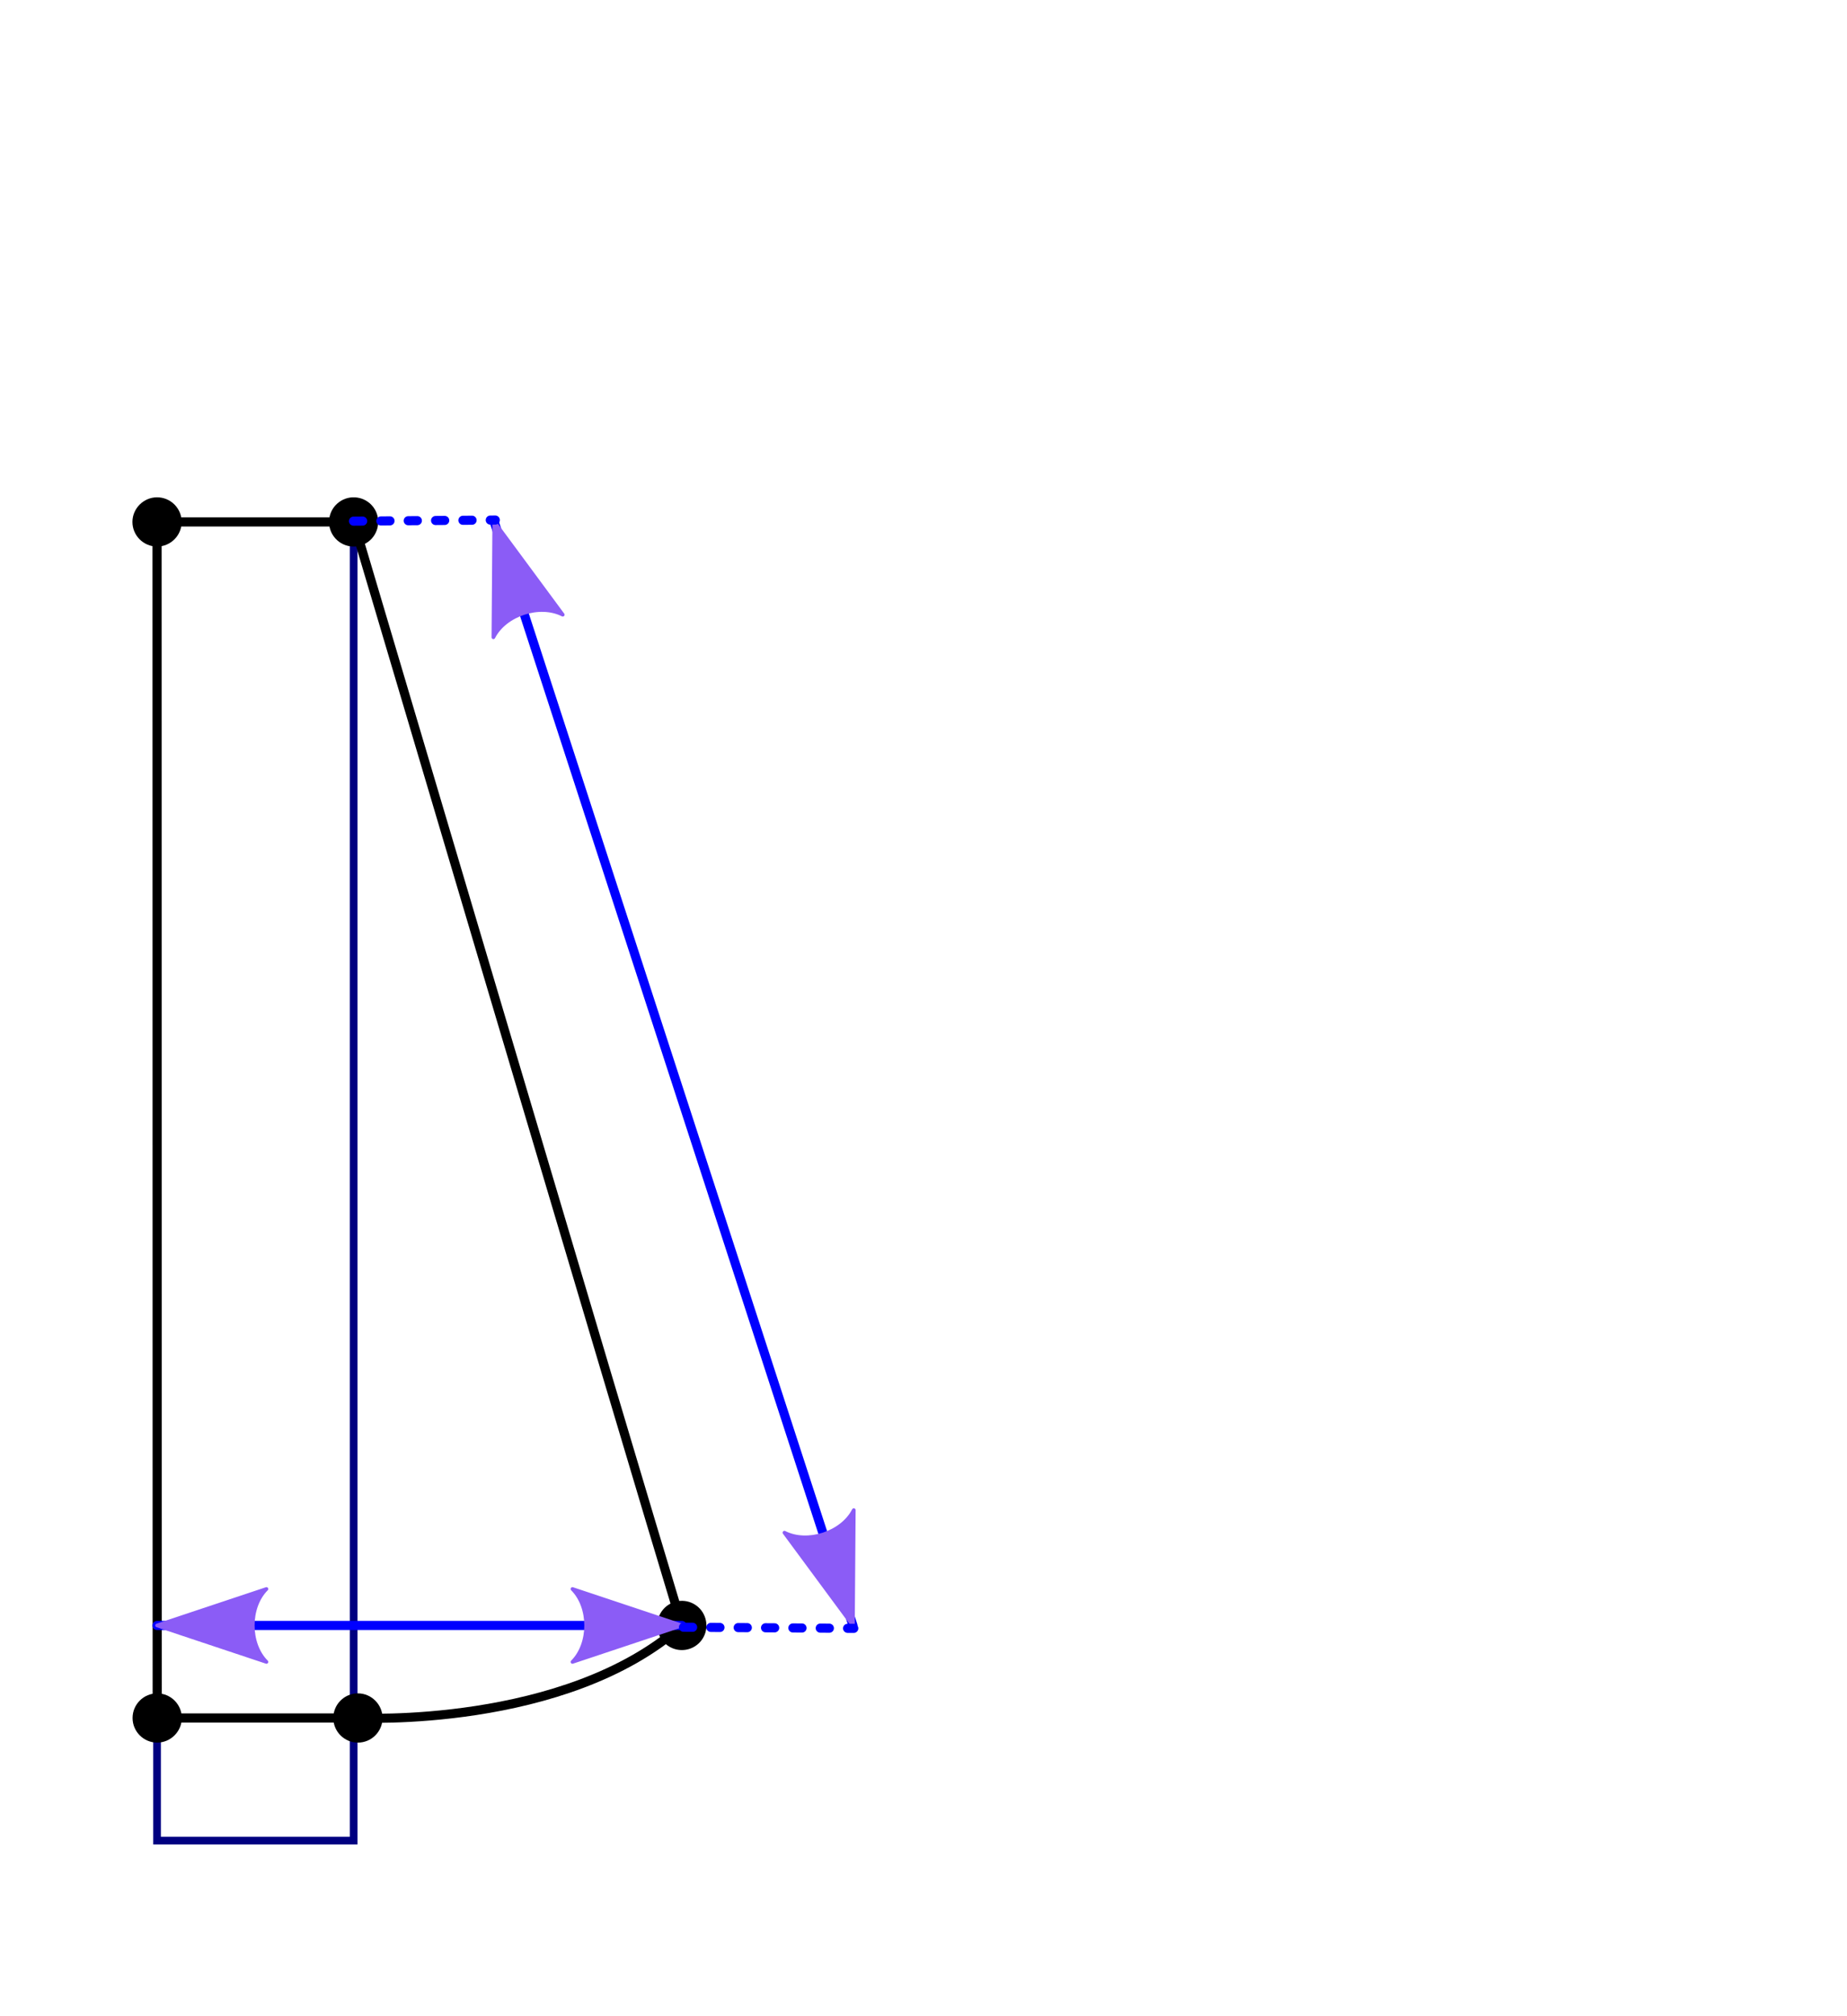 <?xml version="1.0" encoding="UTF-8" standalone="no"?>
<svg
   xml:lang="en"
   freesewing="3.1.0"
   class="freesewing"
   width="1074.558mm"
   height="1172.384mm"
   viewBox="0 0 1074.558 1172.384"
   version="1.1"
   id="svg360"
   sodipodi:docname="svg_to_part_example_A.svg"
   inkscape:version="1.2.2 (732a01da63, 2022-12-09)"
   xmlns:inkscape="http://www.inkscape.org/namespaces/inkscape"
   xmlns:sodipodi="http://sodipodi.sourceforge.net/DTD/sodipodi-0.dtd"
   xmlns="http://www.w3.org/2000/svg"
   xmlns:svg="http://www.w3.org/2000/svg">
  <sodipodi:namedview
     id="namedview362"
     pagecolor="#ffffff"
     bordercolor="#000000"
     borderopacity="0.25"
     inkscape:showpageshadow="2"
     inkscape:pageopacity="0.0"
     inkscape:pagecheckerboard="0"
     inkscape:deskcolor="#d1d1d1"
     inkscape:document-units="mm"
     showgrid="false"
     inkscape:zoom="0.16511059"
     inkscape:cx="1662.5221"
     inkscape:cy="2489.2407"
     inkscape:window-width="1920"
     inkscape:window-height="1017"
     inkscape:window-x="1912"
     inkscape:window-y="-8"
     inkscape:window-maximized="1"
     inkscape:current-layer="g4055">
    <inkscape:grid
       type="xygrid"
       id="grid841"
       originx="-1.7"
       originy="-1.7" />
  </sodipodi:namedview>
  <style
     type="text/css"
     id="style132"><![CDATA[ 

/* Sample classes */
svg.freesewing path.sample {
  stroke-width: 0.75
}
svg.freesewing path.sample-focus {
  stroke-width: 1.5; fill: rgba(0,0,0,0.1)
}
/* Paperless grid */
svg.freesewing path.grid {
  stroke: #555;
  stroke-width: 0.3;
}
svg.freesewing path.gridline {
  stroke: #555;
  stroke-width: 0.2;
  fill: none;
}
svg.freesewing path.gridline-lg {
  stroke: #777;
  stroke-width: 0.2;
  stroke-dasharray: 1.5,1.5;
  fill: none;
}
svg.freesewing path.gridline-sm {
  stroke: #999;
  stroke-width: 0.1;
  fill: none;
}
svg.freesewing path.gridline-xs {
  stroke: #999;
  stroke-width: 0.1;
  stroke-dasharray: 0.5,0.5;
  fill: none;
}
svg.freesewing path.gridbox {
  fill: url(#grid);
}
  /* Reset */
  svg.freesewing path,
  svg.freesewing circle,
  svg.freesewing rect {
    fill: none;
    stroke: none;
  }

  /* Defaults */
  svg.freesewing path,
  svg.freesewing circle {
    stroke: #000;
    stroke-opacity: 1;
    stroke-width: 0.3;
    stroke-linecap: round;
    stroke-linejoin: round;
  }

  /* Stroke classes */
  svg.freesewing .fabric {
    stroke-width: 0.6;
    stroke: #212121;
  }
  svg.freesewing .lining {
    stroke-width: 0.6;
    stroke: #10b981;
  }
  svg.freesewing .interfacing {
    stroke-width: 0.6;
    stroke: #a3a3a3;
  }
  svg.freesewing .canvas {
    stroke-width: 0.6;
    stroke: #d97706;
  }
  svg.freesewing .various {
    stroke-width: 0.6;
    stroke: #ef4444;
  }
  svg.freesewing .note {
    stroke-width: 0.4;
    stroke: #8b5cf6;
  }
  svg.freesewing .mark {
    stroke-width: 0.4;
    stroke: #3b82f6;
  }
  svg.freesewing .contrast {
    stroke-width: 0.8;
    stroke: #ec4899;
  }

  svg.freesewing .stroke-xs {
    stroke-width: 0.1;
  }
  svg.freesewing .stroke-sm {
    stroke-width: 0.2;
  }
  svg.freesewing .stroke-lg {
    stroke-width: 0.6;
  }
  svg.freesewing .stroke-xl {
    stroke-width: 1;
  }
  svg.freesewing .stroke-xxl,
  svg.freesewing .stroke-2xl {
    stroke-width: 2;
  }
  svg.freesewing .stroke-3xl {
    stroke-width: 3;
  }
  svg.freesewing .stroke-4xl {
    stroke-width: 4;
  }

  svg.freesewing .sa {
    stroke-dasharray: 0.4, 0.8;
  }
  svg.freesewing .help {
    stroke-width: 0.2;
    stroke-dasharray: 15, 1.5, 1, 1.5;
  }
  svg.freesewing .dotted {
    stroke-dasharray: 0.4, 0.8;
  }
  svg.freesewing .dashed {
    stroke-dasharray: 1, 1.5;
  }
  svg.freesewing .lashed {
    stroke-dasharray: 6, 6;
  }
  svg.freesewing .hidden {
    stroke: none;
    fill: none;
  }
  svg.freesewing .no-stroke { stroke: none !important; }
  svg.freesewing .no-fill { fill: none !important; }
  svg.freesewing .muted {
    stroke-opacity: 0.15;
    fill-opacity: 0.15;
  }

  /* Fill classes */
  svg.freesewing .fill-fabric {
    fill: #212121;
  }
  svg.freesewing .fill-lining {
    fill: #10b981;
  }
  svg.freesewing .fill-interfacing {
    fill: #a3a3a3;
  }
  svg.freesewing .fill-canvas {
    fill: #d97706;
  }
  svg.freesewing .fill-various {
    fill: #ef4444;
  }
  svg.freesewing .fill-note {
    fill: #8b5cf6;
  }
  svg.freesewing .fill-mark {
    fill: #3b82f6;
  }
  svg.freesewing .fill-contrast {
    fill: #ec4899;
  }

  /* Text */
  svg.freesewing text {
    font-size: 5px;
    font-family: -apple-system, system-ui, BlinkMacSystemFont, 'Segoe UI', Roboto, 'Helvetica Neue',
      Arial, sans-serif;
    fill: #000;
    text-anchor: start;
    font-weight: 200;
    dominant-baseline: ideographic;
  }
  svg.freesewing .text-xs {
    font-size: 3px;
  }
  svg.freesewing .text-sm {
    font-size: 4px;
  }
  svg.freesewing .text-lg {
    font-size: 7px;
  }
  svg.freesewing .text-xl {
    font-size: 9px;
  }
  svg.freesewing .text-xxl {
    font-size: 12px;
  }
  svg.freesewing .text-4xl {
    font-size: 36px;
  }

  svg.freesewing .center {
    text-anchor: middle;
  }
  svg.freesewing .baseline-center {
    alignment-baseline: central;
    dominant-baseline: central;
  }

  svg.freesewing .right {
    text-anchor: end;
  }

  /* Bartack */
  svg.freesewing path.bartack {
    stroke-width: 2;
    stroke: #fd7e14;
    stroke-linecap: butt;
  }

]]></style>
  <defs
     id="defs212"><marker
   style="overflow:visible"
   id="marker9466"
   refX="0"
   refY="0"
   orient="auto"
   inkscape:stockid="Dot"
   markerWidth="5.4"
   markerHeight="5.4"
   viewBox="0 0 5.4 5.4"
   inkscape:isstock="true"
   inkscape:collect="always"
   preserveAspectRatio="xMidYMid">
  <path
     transform="scale(0.45)"
     style="fill:context-fill;fill-rule:evenodd;stroke:context-stroke;stroke-width:2"
     d="M 5,0 C 5,2.76 2.76,5 0,5 -2.76,5 -5,2.76 -5,0 c 0,-2.76 2.3,-5 5,-5 2.76,0 5,2.24 5,5 z"
     id="path9464"
     sodipodi:nodetypes="sssss" />
</marker>




 button=&quot;
<g
   id="button">
  <circle
     cx="0"
     cy="0"
     r="3.4"
     class="mark"
     id="circle134" />
  <circle
     cx="-1"
     cy="-1"
     r="0.5"
     class="no-stroke fill-mark"
     id="circle136" />
  <circle
     cx="1"
     cy="-1"
     r="0.5"
     class="no-stroke fill-mark"
     id="circle138" />
  <circle
     cx="1"
     cy="1"
     r="0.5"
     class="no-stroke fill-mark"
     id="circle140" />
  <circle
     cx="-1"
     cy="1"
     r="0.5"
     class="no-stroke fill-mark"
     id="circle142" />
</g>



&quot; buttonhole=&quot;
<g
   id="buttonhole">
  <path
     class="mark"
     d="M -1,-5 H 1 V 5 h -2 z"
     id="path145" />
</g>



&quot; buttonhole-start=&quot;
<g
   id="buttonhole-start">
  <path
     class="mark"
     d="M -1,-10 H 1 V 0 h -2 z"
     id="path148" />
</g>



&quot; buttonhole-end=&quot;
<g
   id="buttonhole-end">
  <path
     class="mark"
     d="M -1,0 H 1 V 10 H -1 Z"
     id="path151" />
</g>



&quot; snap-stud-grad=&quot;
<radialGradient
   id="snap-stud-grad"
   cx="0.5"
   cy="0.5"
   r="0.5"
   fx="0.5"
   fy="0.5"
   transform="scale(1)">
  <stop
     offset="30%"
     style="stop-color:rgb(235,235,235); stop-opacity:1"
     id="stop154" />
  <stop
     offset="80%"
     style="stop-color:rgb(100,100,100);stop-opacity:1"
     id="stop156" />
</radialGradient>



&quot; snap-stud=&quot;
<g
   id="snap-stud">
  <circle
     id="snap-stud-circle-edge"
     cx="0"
     cy="0"
     r="3.4"
     style="fill:#dddddd;stroke:#666666;stroke-width:0.3" />
  <circle
     id="snap-stud-circle-middle"
     cx="0"
     cy="0"
     r="1.8"
     style="fill:url(#snap-stud-grad);stroke:none" />
  <path
     id="snap-stud-lines"
     style="fill:none;stroke:#666666;stroke-width:0.2"
     d="M -2,0 H -3 M 2,0 H 3 M 0,2 V 3 M 0,-2 V -3 M 1.5,1.5 2.1,2.1 M -1.5,1.5 -2.1,2.1 m 0.6,-3.6 -0.6,-0.6 m 3.6,0.6 0.6,-0.6" />
</g>



&quot; snap-socket=&quot;
<g
   id="snap-socket">
  <circle
     id="snap-socket-circle-edge"
     cx="0"
     cy="0"
     r="3.4"
     style="fill:#bbbbbb;stroke:#666666;stroke-width:0.3" />
  <circle
     id="snap-socket-circle-middle"
     cx="0"
     cy="0"
     r="2"
     style="fill:#dddddd;stroke:#666666;stroke-width:0.4" />
  <path
     style="fill:none;stroke:#666666;stroke-width:0.5"
     d="M -1.7,-1 V 1 M 1.7,-1 V 1"
     id="snap-socket-lines" />
</g>



&quot; eyelet=&quot;
<g
   id="eyelet">
  <circle
     id="eyelet-circle"
     cx="0"
     cy="0"
     r="3.4"
     class="no-full stroke-mark mark"
     stroke-width="1"
     fill="none"
     stroke="currentColor" />
</g>



&quot; cutonfoldFrom=&quot;
<marker
   orient="auto"
   refY="0"
   refX="0"
   id="cutonfoldFrom"
   style="overflow:visible"
   markerWidth="12.4"
   markerHeight="8.4"
   viewBox="0 0 12.4 8.4"
   preserveAspectRatio="xMidYMid">
  <path
     class="note fill-note"
     d="m 0,0 12,-4 c -2,2 -2,6 0,8 z"
     id="path169" />
</marker>



&quot; cutonfoldTo=&quot;
<marker
   orient="auto"
   refY="0"
   refX="0"
   id="cutonfoldTo"
   style="overflow:visible"
   markerWidth="12.4"
   markerHeight="8.4"
   viewBox="0 0 12.4 8.4"
   preserveAspectRatio="xMidYMid">
  <path
     class="note fill-note"
     d="m 0,0 -12,-4 c 2,2 2,6 0,8 z"
     id="path172" />
</marker>



&quot; dimensionFrom=&quot;
<marker
   orient="auto"
   refY="0"
   refX="0"
   id="dimensionFrom"
   style="overflow:visible"
   markerWidth="12"
   markerHeight="8">
  <path
     class="mark fill-mark"
     d="m 0,0 12,-4 c -2,2 -2,6 0,8 z"
     id="path175" />
</marker>



&quot; dimensionTo=&quot;
<marker
   orient="auto"
   refY="0"
   refX="0"
   id="dimensionTo"
   style="overflow:visible"
   markerWidth="12"
   markerHeight="8">
  <path
     class="mark fill-mark"
     d="m 0,0 -12,-4 c 2,2 2,6 0,8 z"
     id="path178" />
</marker>



&quot; grainlineFrom=&quot;
<marker
   orient="auto"
   refY="0"
   refX="0"
   id="grainlineFrom"
   style="overflow:visible"
   markerWidth="12"
   markerHeight="8">
  <path
     class="note fill-note"
     d="M -10,0 2,-4 C 0,-2 0,2 2,4 Z"
     id="path181" />
</marker>



&quot; grainlineTo=&quot;
<marker
   orient="auto"
   refY="0"
   refX="0"
   id="grainlineTo"
   style="overflow:visible"
   markerWidth="12"
   markerHeight="8">
  <path
     class="note fill-note"
     d="M 10,0 -2,-4 c 2,2 0,6 0,8 z"
     id="path184" />
</marker>



&quot; logo=&quot;<g
   id="logo"
   transform="matrix(2,0,0,2,-46,-72)">
  <path
     class="logo"
     stroke="none"
     fill="currentColor"
     d="M 18.56,0 C 18.066,0.351 18.091,0.306 17.692,0.437 16.776,0.737 15.897,0.572 14.854,0.485 14.541,0.45 14.23,0.429 13.927,0.427 12.394,0.417 11.092,0.867 10.846,2.122 10.392,2.397 9.973,2.731 9.559,3.064 8.675,3.762 8.01,4.614 7.556,5.642 c -0.62,1.518 -0.06,3.146 0.217,4.684 0.066,0.36 0.135,0.703 0.172,0.836 C 7.998,11.348 8.091,11.526 8.191,11.686 8.214,11.69 8.338,11.499 8.368,11.415 8.411,11.291 8.406,11.094 8.36,10.924 8.255,10.541 8.156,10.231 8.148,10.075 8.133,9.782 8.19,9.511 8.297,9.377 8.335,9.33 8.422,9.575 8.399,9.666 8.373,9.775 8.353,9.963 8.361,10.05 c 0.024,0.293 0.067,0.607 0.12,0.88 0.069,0.353 0.098,0.581 0.086,0.668 -0.009,0.064 -0.039,0.129 -0.154,0.327 -0.1,0.173 -0.152,0.314 -0.16,0.438 -0.009,0.121 0.028,0.423 0.062,0.497 0.05,0.116 0.199,0.237 0.329,0.267 0.124,0.048 0.187,0.146 0.251,0.257 0.155,0.296 0.276,0.657 0.395,1.202 0.058,0.261 0.106,0.493 0.122,0.615 C 8.451,15.201 7.221,15.202 6.101,15.202 5.724,15.208 5.043,15.031 4.419,14.99 4.329,14.013 3.9,12.878 3.166,12.812 2.664,12.767 2.249,12.957 1.897,13.748 l 0.01,0.043 C 2.115,13.617 2.334,13.087 3.123,13.123 3.729,13.151 3.931,14.298 3.991,14.988 3.622,15.015 3.308,15.129 3.144,15.412 H 3.14 c 0,5e-4 0,0.002 0.002,0.003 -0.002,10e-4 -0.002,0.002 -0.002,0.003 H 3.144 c 0.169,0.29 0.494,0.403 0.877,0.425 0.256,7.225 7.047,8.157 8.903,8.157 6.924,0 9.348,-4.705 9.713,-6.569 0.171,0.794 -0.366,1.806 -0.495,2.552 1.46,-1.688 1.196,-3.312 0.929,-4.945 0.222,0.264 0.522,0.427 0.93,0.337 -0.29,-0.194 -0.684,-0.058 -0.92,-0.876 -0.103,-0.353 -0.192,-0.619 -0.281,-0.841 -0.191,-0.717 -0.462,-1.401 -0.795,-2.068 -0.281,-0.724 -0.096,-1.192 -0.123,-1.813 0.505,1.667 0.822,2.111 1.411,2.285 C 21.809,10.274 22.317,7.505 21.479,5.034 21.858,5.257 22.291,5.324 22.752,5.051 22.306,4.925 21.861,5.26 21.221,4.319 20.68,3.268 19.898,2.491 18.948,1.806 18.439,1.474 17.873,1.252 17.305,1.044 17.884,0.899 18.53,0.385 18.56,0 Z m -0.971,5.553 c 0.762,0.278 1.602,1.334 1.593,2.37 v 0.058 c -0.021,1.407 -0.66,2.163 -0.633,3.1 0.035,1.103 0.509,1.488 0.604,1.673 C 18.991,12.074 18.896,11.218 19.11,10.54 c 0.275,-0.872 0.552,-1.594 0.532,-2.277 -0.01,-0.16 -0.078,-0.758 -0.123,-1.024 0.817,1.179 -0.177,2.893 0.109,4.016 0.497,1.954 2.724,2.201 2.062,6.139 -0.584,3.462 -4.582,6.09 -8.68,6.09 -3.038,0 -8.303,-1.681 -8.562,-7.646 0.618,-0.044 1.282,-0.216 1.654,-0.21 1.126,0 2.412,5e-4 3.381,10e-4 0.182,0.821 0.319,1.019 1.009,1.566 0.768,0.604 0.947,0.677 2.083,0.689 1.137,0.011 1.474,-0.232 2.576,-1.275 0.238,-0.279 0.341,-0.644 0.457,-0.988 1.134,-0.011 1.961,-0.03 2.775,-0.069 0.829,-0.037 0.946,0 2.28,-0.138 -1.335,-0.138 -1.452,-0.1 -2.28,-0.138 -0.792,-0.036 -1.594,-0.057 -2.679,-0.067 0.091,-0.408 0.221,-0.807 0.359,-1.202 0.086,-0.233 0.186,-0.459 0.289,-0.684 l 0.113,-0.035 c 0.217,-0.077 0.409,-0.242 0.485,-0.465 0.099,-0.295 0.029,-0.627 -0.162,-0.869 -0.066,-0.09 -0.147,-0.206 -0.18,-0.257 -0.101,-0.159 -0.103,-0.247 -0.018,-0.839 0.071,-0.495 0.08,-0.754 0.03,-1.005 -0.01,-0.143 -0.011,-0.439 -0.015,-0.518 0.038,0.021 0.12,0.209 0.204,0.464 0.083,0.256 0.097,0.308 0.116,0.526 0.021,0.247 -0.071,0.43 -0.147,0.798 -0.038,0.19 -0.071,0.366 -0.071,0.391 0,0.025 0.018,0.08 0.037,0.121 0.044,0.094 0.128,0.226 0.143,0.226 0.273,-0.3 0.432,-0.671 0.575,-1.048 0.15,-0.426 0.194,-0.878 0.299,-1.317 C 17.843,9.116 17.942,8.733 17.972,8.341 18.034,7.576 17.997,7.036 17.828,6.239 17.788,6.059 17.671,5.715 17.59,5.553 Z m -2.68,3.768 c 0.292,-0.004 0.582,0.032 0.858,0.112 0.374,0.143 0.427,0.478 0.496,0.854 0.038,0.24 0.037,0.412 -0.006,0.695 -0.03,0.409 -0.193,0.726 -0.548,0.948 -0.535,0.099 -1.108,0.195 -1.562,-0.16 -0.381,-0.525 -0.611,-1.188 -0.523,-1.835 0.056,-0.266 0.179,-0.404 0.433,-0.486 0.274,-0.079 0.563,-0.121 0.853,-0.126 z M 10.468,9.37 c 0.274,-0.003 0.55,0.026 0.702,0.123 0.652,0.442 0.443,1.16 0.185,1.79 -0.376,0.826 -1.188,0.795 -1.974,0.788 C 8.945,11.944 8.905,11.588 8.842,11.206 8.788,10.838 8.673,10.443 8.769,10.072 9.015,9.476 9.916,9.408 10.468,9.37 Z m 9.951,0.103 C 20.423,11.059 20.694,11.838 21.238,12.962 20.918,12.351 20.459,12.002 20.289,11.271 19.963,9.86 20.314,9.939 20.419,9.473 Z m -7.907,1.149 c 0.086,0.087 0.128,0.207 0.202,0.302 0.058,-0.099 0.117,-0.197 0.191,-0.284 0.038,10e-4 0.086,0.077 0.128,0.213 0.182,0.503 0.217,1.056 0.454,1.54 0.221,0.35 -0.081,0.554 -0.411,0.57 -0.241,-5e-4 -0.343,-0.165 -0.484,-0.328 -0.036,0.106 -0.106,0.175 -0.189,0.247 -0.211,0.177 -0.625,0.112 -0.689,-0.168 0.085,-0.533 0.356,-1.022 0.534,-1.534 0.088,-0.186 0.089,-0.33 0.265,-0.559 z M 9.417,13.314 c 0.106,0 0.399,0.199 0.459,0.31 0.041,0.074 0.135,0.364 0.141,0.435 0.011,0.084 -0.015,0.283 -0.041,0.337 C 9.957,14.435 9.942,14.441 9.92,14.415 9.902,14.395 9.656,13.925 9.5,13.614 9.377,13.364 9.364,13.314 9.417,13.314 Z m 6.111,0.155 c 0.004,5e-4 0.01,0.002 0.015,0.004 0.033,0.013 0.01,0.131 -0.114,0.555 -0.024,0.128 -0.081,0.229 -0.164,0.313 -0.028,0 -0.04,-0.032 -0.083,-0.209 -0.036,-0.151 -0.041,-0.286 -0.015,-0.407 0.044,-0.151 0.222,-0.198 0.36,-0.255 z m -0.742,0.926 c 0.011,-0.002 0.021,0.004 0.034,0.014 0.045,0.032 0.051,0.115 0.021,0.277 -0.036,0.209 -0.044,0.232 -0.099,0.254 -0.024,0.011 -0.066,0.018 -0.093,0.018 -0.051,-0.009 -0.064,-0.05 -0.051,-0.112 0,-0.13 0.038,-0.243 0.124,-0.377 0.033,-0.05 0.049,-0.071 0.065,-0.074 z M 10.47,14.405 c 0.035,0 0.139,0.075 0.177,0.127 0.043,0.055 0.092,0.383 0.065,0.439 -0.032,0.071 -0.185,0.035 -0.228,-0.053 -0.026,-0.053 -0.087,-0.339 -0.087,-0.407 0,-0.063 0.03,-0.106 0.074,-0.106 z m 3.946,0.086 c 0.042,0.06 0.053,0.137 0.044,0.306 l -0.009,0.154 -0.044,0.044 c -0.026,0.025 -0.071,0.054 -0.099,0.067 -0.059,0.028 -0.105,0.03 -0.114,0.008 -0.01,-0.03 0.007,-0.221 0.025,-0.285 0.021,-0.067 0.118,-0.265 0.15,-0.307 0.015,-0.038 0.032,0.009 0.045,0.013 z M 11.905,14.483 c 0.09,0.023 0.131,0.104 0.18,0.178 l 0.034,0.066 -0.047,0.164 c -0.025,0.09 -0.051,0.171 -0.059,0.18 -0.009,0.01 -0.043,0.015 -0.092,0.015 -0.132,-0.004 -0.147,-0.009 -0.182,-0.063 l -0.033,-0.049 0.028,-0.138 c 0.041,-0.198 0.06,-0.258 0.105,-0.308 C 11.861,14.5 11.884,14.485 11.905,14.483 Z m -0.836,0.141 0.074,0.074 0.013,0.169 c 0.006,0.092 0.009,0.177 0.004,0.188 -0.004,0.015 -0.032,0.018 -0.115,0.018 h -0.108 c -0.058,-0.064 -0.076,-0.141 -0.101,-0.221 -0.057,-0.24 -0.057,-0.35 0.002,-0.364 0.097,0.006 0.16,0.076 0.231,0.136 z m 2.9,-0.116 c 0.118,0.032 0.095,0.219 0.094,0.353 -0.009,0.217 -0.018,0.262 -0.045,0.29 -0.049,0.049 -0.183,0.021 -0.249,-0.051 -0.021,-0.026 -0.024,-0.034 -0.006,-0.14 0.019,-0.129 0.044,-0.208 0.1,-0.319 0.041,-0.079 0.079,-0.129 0.107,-0.135 z m -2.663,0.01 c 0.006,-5e-4 0.017,0 0.027,10e-4 0.075,0.006 0.145,0.055 0.207,0.145 l 0.05,0.073 c 0.004,0.12 0,0.247 -0.021,0.359 -0.013,0.006 -0.067,0.017 -0.12,0.021 -0.092,0.009 -0.101,0.006 -0.133,-0.021 -0.044,-0.038 -0.057,-0.108 -0.068,-0.343 -0.006,-0.191 -0.002,-0.234 0.058,-0.236 z m 1.135,0.04 c 0.081,0.017 0.132,0.06 0.154,0.131 0.018,0.06 0.029,0.399 0.011,0.422 -0.006,0.01 -0.044,0.022 -0.087,0.028 -0.162,0.021 -0.305,0.005 -0.319,-0.034 -0.018,-0.044 0.102,-0.48 0.147,-0.534 0.019,-0.042 0.065,-0.009 0.094,-0.013 z m 1.049,0.003 c 0.035,-0.004 0.073,0.03 0.111,0.103 0.03,0.06 0.035,0.082 0.035,0.217 0,0.108 -0.006,0.154 -0.018,0.165 -0.01,0.008 -0.051,0.022 -0.093,0.034 -0.075,0.019 -0.091,0.021 -0.115,0.013 L 13.296,15.073 13.305,15.006 c 0.008,-0.087 0.066,-0.281 0.106,-0.365 0.024,-0.05 0.051,-0.075 0.08,-0.079 z m -0.489,0.002 c 0.024,-10e-4 0.035,0.004 0.05,0.021 0.035,0.042 0.081,0.166 0.109,0.298 0.038,0.186 0.038,0.186 -0.043,0.21 -0.035,0.011 -0.111,0.022 -0.164,0.025 -0.176,0.009 -0.19,-0.002 -0.169,-0.158 0.017,-0.139 0.086,-0.358 0.115,-0.374 0.032,-0.017 0.069,-0.017 0.102,-0.024 z M 4.005,15.268 c 0.002,-5e-4 0.004,0 0.004,0 0.004,0.098 0.004,0.196 0.006,0.294 C 3.767,15.543 3.585,15.484 3.585,15.415 c 0,-0.069 0.175,-0.127 0.419,-0.146 z m 0.432,0.009 c 0.201,0.025 0.339,0.077 0.337,0.138 0,0.061 -0.134,0.113 -0.333,0.138 C 4.439,15.46 4.439,15.368 4.437,15.277 Z M 13.8,15.543 c 0.017,-0.002 0.025,-0.003 0.051,-5e-4 0.104,0.011 0.119,0.017 0.119,0.052 0,0.046 -0.079,0.184 -0.133,0.233 -0.025,0.024 -0.059,0.044 -0.071,0.044 -0.06,0 -0.095,-0.127 -0.067,-0.243 0.017,-0.063 0.048,-0.083 0.102,-0.085 z m -0.378,0.042 c 0.046,-0.004 0.091,0.009 0.137,0.015 -0.013,0.132 -0.072,0.239 -0.181,0.31 -0.027,0 -0.041,-0.051 -0.041,-0.164 0,-0.134 0.007,-0.16 0.086,-0.161 z m -0.414,0.049 c 0.097,0 0.181,0.004 0.185,0.01 0.018,0.017 -0.034,0.146 -0.111,0.277 -0.066,0.117 -0.075,0.125 -0.116,0.128 -0.159,-0.018 -0.154,-0.204 -0.179,-0.333 0,-0.076 0.017,-0.083 0.22,-0.083 z m -1.504,0.015 c 0.111,0.002 0.153,0.018 0.153,0.061 0,0.054 -0.041,0.162 -0.065,0.175 -0.035,0.019 -0.038,0.018 -0.108,-0.054 -0.111,-0.124 -0.123,-0.147 0.019,-0.181 z m 0.532,0.005 c 0.002,0.003 0.024,0.042 0.045,0.086 0.047,0.091 0.051,0.132 0.017,0.162 -0.079,0.045 -0.096,0.019 -0.167,-0.026 -0.083,-0.079 -0.148,-0.184 -0.127,-0.206 0.074,-0.026 0.155,-0.017 0.232,-0.016 z m 0.211,0.003 0.198,0.004 c 0.077,0 0.143,0.004 0.147,0.01 0.013,0.012 -0.03,0.269 -0.053,0.327 -0.027,0.065 -0.121,0.066 -0.171,-0.011 -0.07,-0.111 -0.116,-0.203 -0.117,-0.268 z"
     id="path187" />
</g>



&quot; notch=&quot;
<g
   id="notch">
  <circle
     cy="0"
     cx="0"
     r="1.4"
     class="fill-note"
     id="circle190" />
  <circle
     cy="0"
     cx="0"
     r="2.8"
     class="note"
     id="circle192" />
</g>



&quot; bnotch=&quot;
<g
   id="bnotch">
  <path
     d="m -1.1,-1.1 2.2,2.2 m 0,-2.2 -2.2,2.2"
     class="note"
     id="path195" />
  <circle
     cy="0"
     cx="0"
     r="2.8"
     class="note"
     id="circle197" />
</g>



&quot; pleat=&quot;
<marker
   id="pleatTo"
   markerWidth="10"
   markerHeight="6"
   orient="auto"
   refY="3"
   refX="10">
  <path
     d="M 10,3 0,0 c 2,2 2,4 0,6 z"
     class="fill-note note"
     id="path200" />
</marker>




&quot; sewTogetherStart=&quot;
<marker
   id="sewTogetherStart"
   markerWidth="10"
   markerHeight="6"
   orient="auto"
   refX="1"
   refY="2">
  <path
     d="M 0,2 6,0 C 5,1 5,3 6,4 Z"
     class="fill-note note"
     id="path203" />
</marker>



&quot; sewTogetherEnd=&quot;
<marker
   id="sewTogetherEnd"
   markerWidth="10"
   markerHeight="6"
   orient="auto"
   refX="6"
   refY="2">
  <path
     d="M 6,2 0,0 c 1,1 1,3 0,4 z"
     class="fill-note note"
     id="path206" />
</marker>



&quot; sewTogetherCross=&quot;
<marker
   id="sewTogetherCross"
   markerWidth="5"
   markerHeight="5"
   orient="auto"
   refX="2.5"
   refY="2.5">
  <path
     d="M 0,0 5,5 M 5,0 0,5"
     class="note"
     id="path209" />
</marker>



&quot;
</defs>
  <rect
     style="opacity:1;fill:none;fill-opacity:1;stroke:#000080;stroke-width:4.458;stroke-linecap:round;stroke-dasharray:none;stroke-dashoffset:0;stop-color:#000000"
     id="rect5912"
     width="114.381"
     height="766.982"
     x="91.367"
     y="303.568" />
  <!-- Start of group #fs-container -->
  <!-- end of group #fs-container -->
  <g
     id="g4055"
     style="fill:none;stroke-width:2;stroke-dasharray:none"
     transform="translate(-1.7,-1.7)">
    <path
       style="opacity:1;fill:none;stroke:#000000;stroke-width:5.304;stroke-linecap:round;stroke-dasharray:none;stroke-dashoffset:0;marker-start:url(#marker9466);marker-mid:url(#marker9466);marker-end:url(#marker9466);stop-color:#000000"
       d="M 93.067,305.267 H 207.448 c 0,0 157.323,530.853 190.946,641.839 -67.809,60.107 -188.46,53.817 -188.46,53.817 H 93.149 Z"
       id="path4006"
       sodipodi:nodetypes="cccccc" />
    <path
       style="opacity:1;fill:none;stroke:#0000ff;stroke-width:5.304;stroke-linecap:round;stroke-dasharray:none;stroke-dashoffset:0;marker-start:url(#cutonfoldFrom);marker-end:url(#cutonfoldTo);stop-color:#000000"
       d="M 398.394,947.106 H 93.067"
       id="path4062" />
    <path
       style="opacity:1;fill:none;stroke:#0000ff;stroke-width:5.304;stroke-linecap:round;stroke-dasharray:none;stroke-dashoffset:0;marker-start:url(#cutonfoldFrom);marker-end:url(#cutonfoldTo);stop-color:#000000"
       d="M 497.93,947.106 289.245,305.267"
       id="path4380"
       sodipodi:nodetypes="cc" />
    <path
       style="opacity:1;fill:none;stroke:#0000ff;stroke-width:5.304;stroke-linecap:round;stroke-dasharray:5.304, 10.608;stroke-dashoffset:0;stop-color:#000000"
       d="m 207.38,304.819 82.465,-0.647"
       id="path4390"
       sodipodi:nodetypes="cc" />
    <path
       style="opacity:1;fill:none;stroke:#0000ff;stroke-width:5.304;stroke-linecap:round;stroke-dasharray:5.304, 10.608;stroke-dashoffset:0;stop-color:#000000"
       d="m 399.348,948.134 99.055,0.662"
       id="path4392"
       sodipodi:nodetypes="cc" />
  </g>
</svg>
